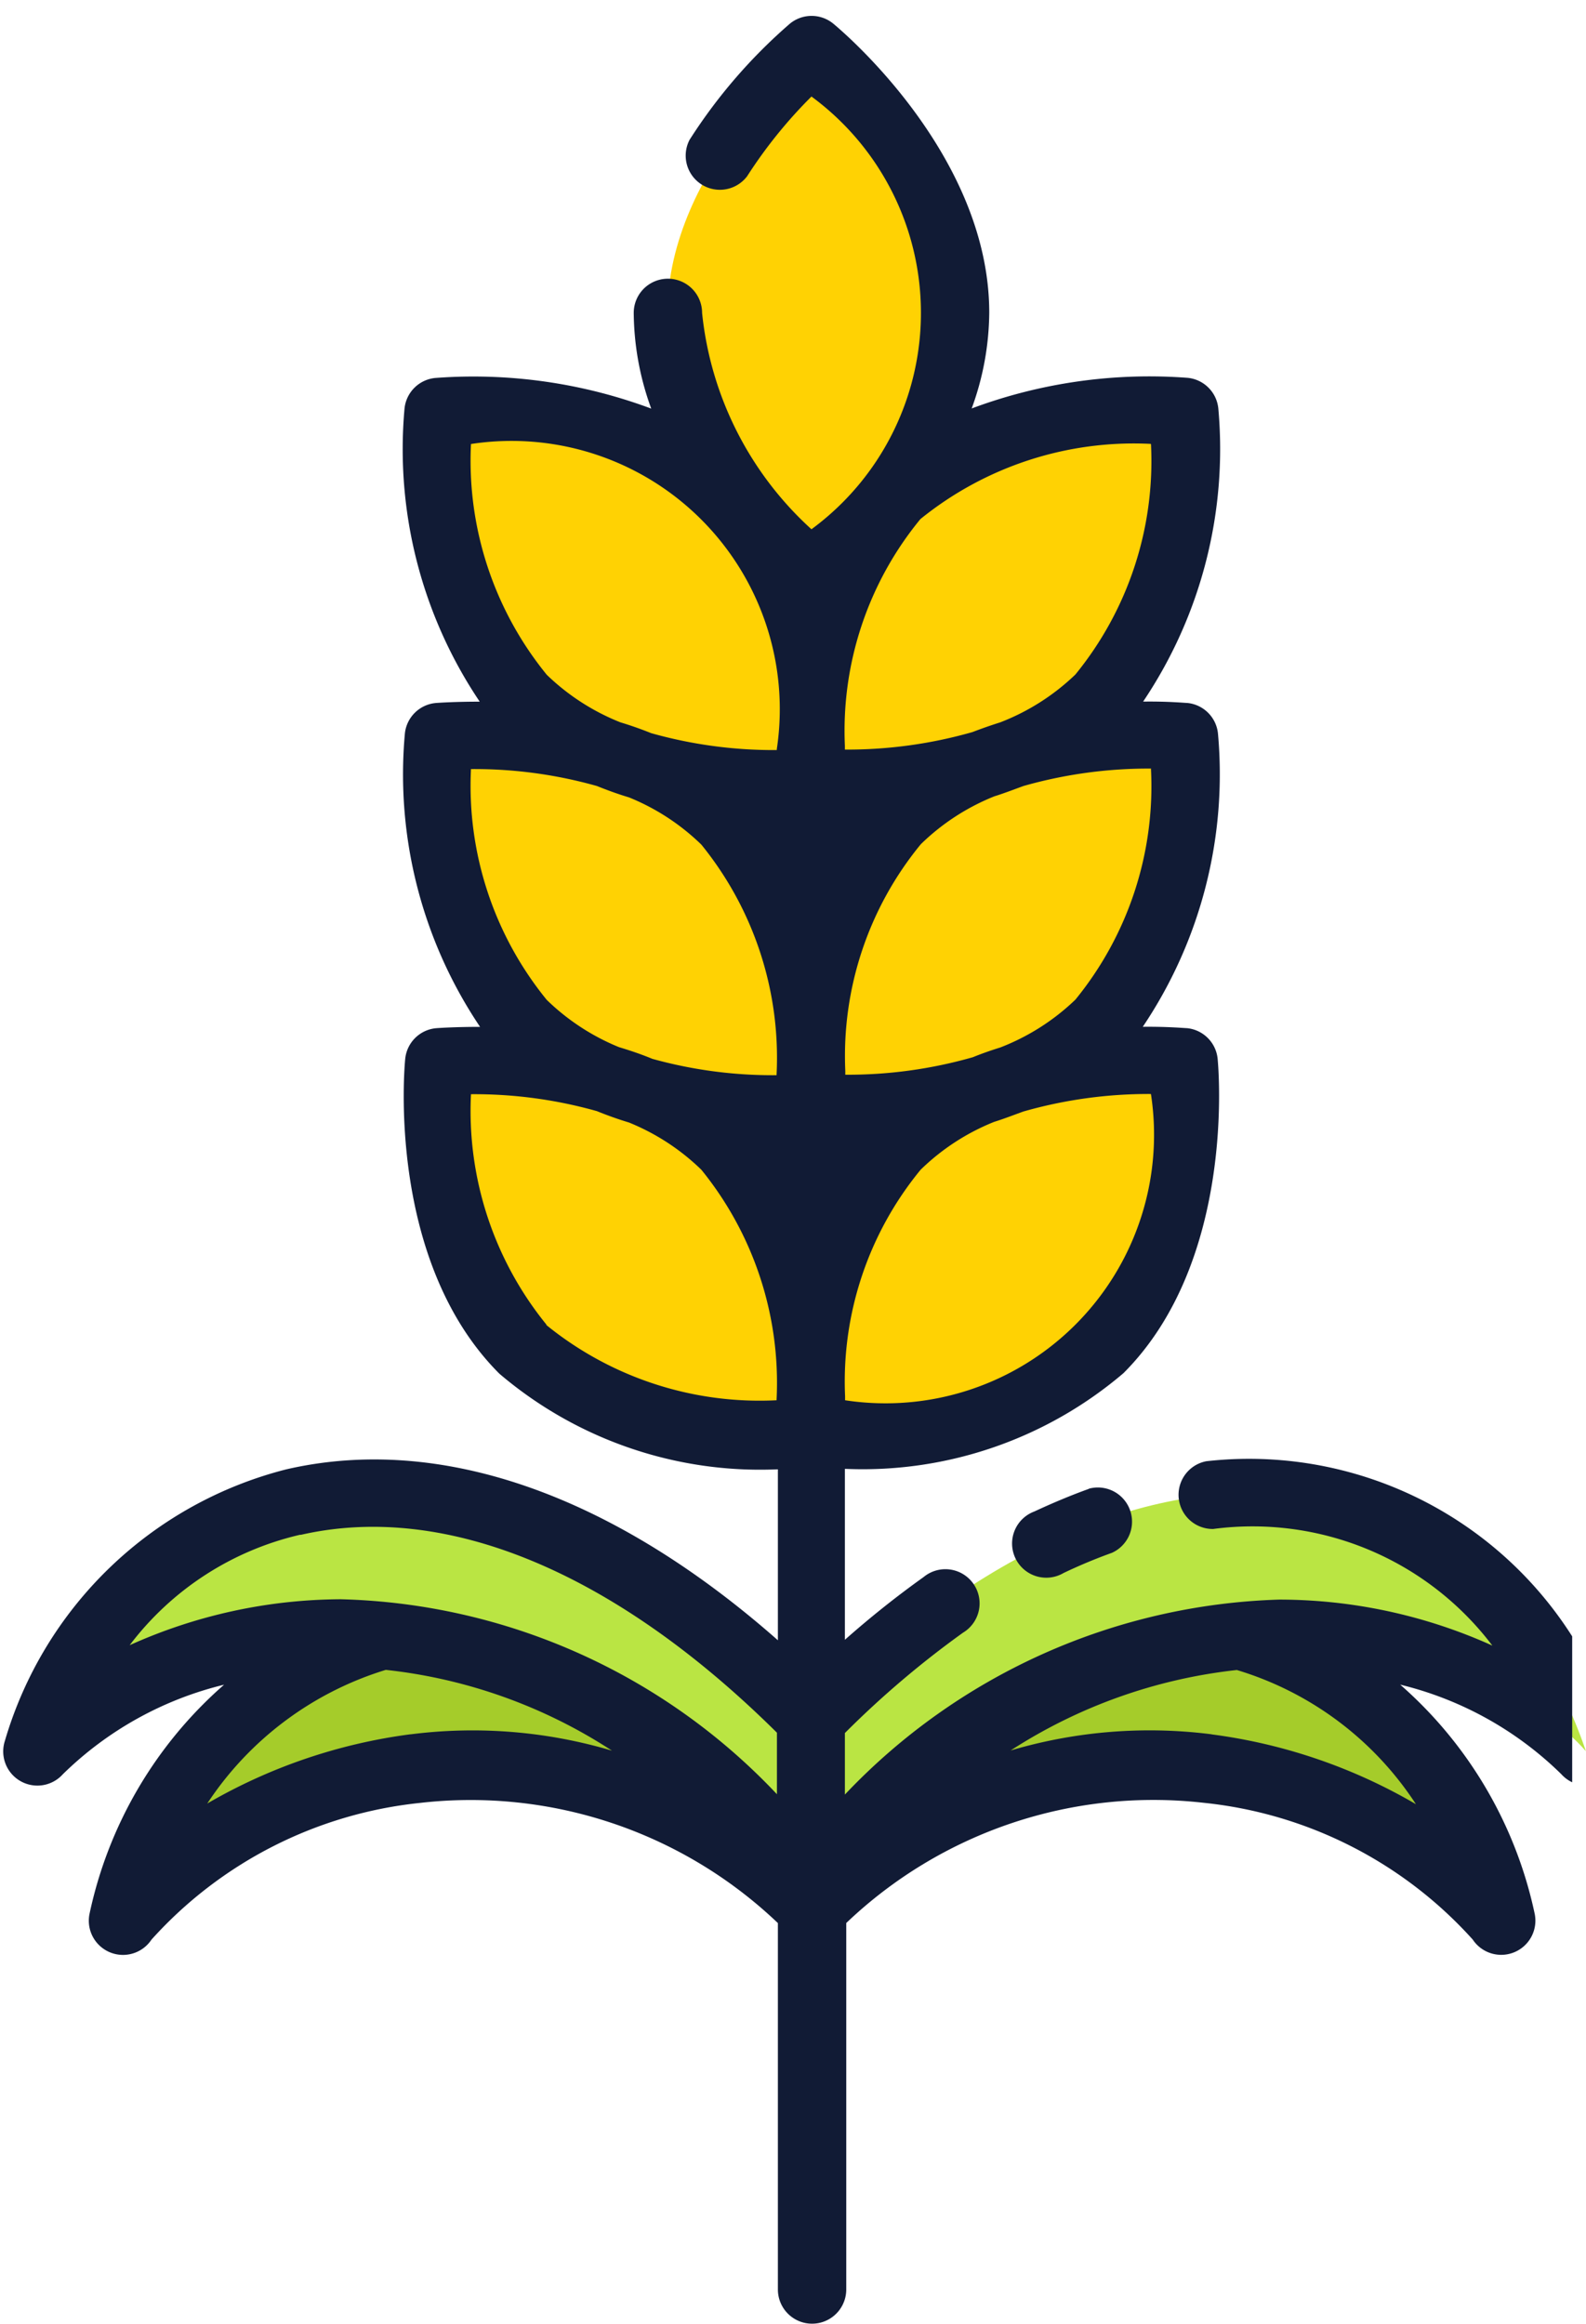 <svg xmlns="http://www.w3.org/2000/svg" xmlns:xlink="http://www.w3.org/1999/xlink" width="23.202" height="34" viewBox="0 0 23.202 34">
  <defs>
    <clipPath id="clip-path">
      <rect id="Rectangle_163" data-name="Rectangle 163" width="23" height="34" transform="translate(0 -0.214)" fill="none"/>
    </clipPath>
  </defs>
  <g id="Group_681" data-name="Group 681" transform="translate(-514 -221.794)">
    <path id="Path_648" data-name="Path 648" d="M649.084,474.1A6.928,6.928,0,0,0,639,473.9v-2.125c4.368-3.873,9.2-1.771,10.084,2.324Zm0,0" transform="translate(-113.135 -224.209)" fill="#a5cc2a"/>
    <path id="Path_649" data-name="Path 649" d="M532.77,474.1a6.928,6.928,0,0,1,10.084-.2v-2.125c-4.368-3.873-9.2-1.771-10.084,2.324Zm0,0" transform="translate(-16.988 -224.209)" fill="#a5cc2a"/>
    <path id="Path_650" data-name="Path 650" d="M643.222,287.234c-1.5,1.5-4.2,1.234-4.2,1.234s-.268-2.7,1.234-4.2,4.2-1.233,4.2-1.233.267,2.7-1.235,4.2Zm0,0" transform="translate(-113.134 -55.221)" fill="#ffd203"/>
    <path id="Path_651" data-name="Path 651" d="M643.222,337.335c-1.5,1.5-4.2,1.233-4.2,1.233s-.268-2.7,1.234-4.2,4.2-1.233,4.2-1.233.267,2.7-1.235,4.2Zm0,0" transform="translate(-113.134 -100.565)" fill="#ffd203"/>
    <path id="Path_652" data-name="Path 652" d="M643.222,387.433c-1.5,1.5-4.2,1.233-4.2,1.233s-.268-2.7,1.234-4.2,4.2-1.233,4.2-1.233.267,2.7-1.235,4.2Zm0,0" transform="translate(-113.134 -145.907)" fill="#ffd203"/>
    <path id="Path_653" data-name="Path 653" d="M582.575,287.234c1.5,1.5,4.2,1.234,4.2,1.234s.268-2.7-1.234-4.2-4.2-1.233-4.2-1.233-.267,2.7,1.235,4.2Zm0,0" transform="translate(-60.931 -55.221)" fill="#ffd203"/>
    <path id="Path_654" data-name="Path 654" d="M582.575,337.335c1.5,1.5,4.2,1.233,4.2,1.233s.268-2.7-1.234-4.2-4.2-1.233-4.2-1.233-.267,2.7,1.235,4.2Zm0,0" transform="translate(-60.931 -100.565)" fill="#ffd203"/>
    <path id="Path_655" data-name="Path 655" d="M582.575,387.433c1.5,1.5,4.2,1.233,4.2,1.233s.268-2.7-1.234-4.2-4.2-1.233-4.2-1.233-.267,2.7,1.235,4.2Zm0,0" transform="translate(-60.931 -145.907)" fill="#ffd203"/>
    <path id="Path_656" data-name="Path 656" d="M621.075,231.344c0,2.123-2.1,3.844-2.1,3.844s-2.1-1.721-2.1-3.844,2.1-3.844,2.1-3.844,2.1,1.721,2.1,3.844Zm0,0" transform="translate(-93.11 -4.977)" fill="#ffd203"/>
    <path id="Path_657" data-name="Path 657" d="M639,453.2c5.019-5.09,9.893-3.776,11.336.479-1.191-1.369-6.317-3.826-11.336,1.87Zm0,0" transform="translate(-113.135 -206.268)" fill="#bae543"/>
    <g id="Group_680" data-name="Group 680" transform="translate(514 222.008)">
      <g id="Group_679" data-name="Group 679" transform="translate(0 0)" clip-path="url(#clip-path)">
        <path id="Path_658" data-name="Path 658" d="M530.91,453.2c-5.019-5.09-9.893-3.776-11.336.479,1.191-1.369,6.317-3.826,11.336,1.87Zm0,0" transform="translate(-519.045 -428.276)" fill="#bae543"/>
        <path id="Path_659" data-name="Path 659" d="M537.945,247.476a5.6,5.6,0,0,0-6.026-4.081.5.5,0,0,0,.1.991,4.4,4.4,0,0,1,4.085,1.706,7.585,7.585,0,0,0-3.094-.673h-.024a9.127,9.127,0,0,0-6.354,2.852v-.9a13.9,13.9,0,0,1,1.728-1.468.5.5,0,1,0-.576-.814,14.088,14.088,0,0,0-1.152.918v-2.5h.017a5.881,5.881,0,0,0,4.058-1.4c1.65-1.649,1.389-4.485,1.378-4.6a.5.5,0,0,0-.447-.447c-.033,0-.28-.024-.648-.02a6.618,6.618,0,0,0,1.1-4.29.5.5,0,0,0-.447-.447c-.033,0-.28-.025-.648-.02a6.617,6.617,0,0,0,1.1-4.289.5.5,0,0,0-.447-.447,7.434,7.434,0,0,0-3.161.448,4.149,4.149,0,0,0,.257-1.4c0-2.332-2.19-4.153-2.283-4.23a.5.5,0,0,0-.632,0,7.791,7.791,0,0,0-1.469,1.7.5.5,0,0,0,.842.533,6.926,6.926,0,0,1,.941-1.166,3.928,3.928,0,0,1,0,6.33,4.956,4.956,0,0,1-1.6-3.165.5.5,0,0,0-1,0,4.159,4.159,0,0,0,.256,1.4,7.445,7.445,0,0,0-3.161-.448.5.5,0,0,0-.448.446,6.615,6.615,0,0,0,1.1,4.289c-.368,0-.615.017-.648.02a.5.5,0,0,0-.447.447,6.616,6.616,0,0,0,1.1,4.29c-.368,0-.615.017-.648.02a.5.5,0,0,0-.447.448c-.012.12-.272,2.956,1.377,4.605a5.88,5.88,0,0,0,4.058,1.4h.017v2.5c-2.418-2.132-4.94-3.02-7.193-2.5a5.771,5.771,0,0,0-4.116,3.973.5.5,0,0,0,.848.487,5.073,5.073,0,0,1,2.359-1.31,6.144,6.144,0,0,0-1.969,3.355.5.5,0,0,0,.907.374,6.137,6.137,0,0,1,3.93-2,6.511,6.511,0,0,1,5.234,1.758v5.36a.5.5,0,0,0,1,0v-5.361a6.51,6.51,0,0,1,5.234-1.758,6.136,6.136,0,0,1,3.931,2,.5.5,0,0,0,.907-.374,6.151,6.151,0,0,0-1.968-3.355,5.069,5.069,0,0,1,2.357,1.31.5.5,0,0,0,.848-.487Zm-6.835-9.448h0a3.928,3.928,0,0,1-4.475,4.475h0v-.057a4.878,4.878,0,0,1,1.105-3.315,3.288,3.288,0,0,1,1.075-.7c.142-.044.285-.1.429-.152a6.657,6.657,0,0,1,1.864-.256Zm0-4.756h0a4.937,4.937,0,0,1-1.106,3.371,3.3,3.3,0,0,1-1.1.7c-.135.042-.27.089-.4.142a6.645,6.645,0,0,1-1.866.256h0v-.057a4.879,4.879,0,0,1,1.105-3.315,3.289,3.289,0,0,1,1.075-.7c.142-.044.285-.1.429-.152a6.672,6.672,0,0,1,1.864-.254Zm0-4.755h0a4.938,4.938,0,0,1-1.106,3.37,3.3,3.3,0,0,1-1.1.7q-.2.063-.406.142a6.667,6.667,0,0,1-1.866.256h0v-.057a4.875,4.875,0,0,1,1.105-3.315,4.962,4.962,0,0,1,3.367-1.1Zm-8.843,3.369a4.957,4.957,0,0,1-1.105-3.371h0a3.924,3.924,0,0,1,4.474,4.463v.014h-.015a6.6,6.6,0,0,1-1.822-.247q-.226-.091-.452-.159a3.3,3.3,0,0,1-1.081-.7Zm0,4.756a4.957,4.957,0,0,1-1.105-3.372h.015a6.593,6.593,0,0,1,1.828.248c.156.063.311.119.468.166a3.282,3.282,0,0,1,1.06.692,4.945,4.945,0,0,1,1.1,3.358v.014a6.57,6.57,0,0,1-1.817-.239c-.162-.067-.325-.122-.488-.171a3.3,3.3,0,0,1-1.066-.7Zm0,4.756a4.957,4.957,0,0,1-1.105-3.372h.015a6.6,6.6,0,0,1,1.828.248q.233.095.468.166a3.289,3.289,0,0,1,1.06.692,4.944,4.944,0,0,1,1.1,3.358v.013h0a4.949,4.949,0,0,1-3.368-1.1Zm-3.6,3.075c2.125-.488,4.6.541,6.971,2.893v.9a9.081,9.081,0,0,0-6.379-2.852,7.584,7.584,0,0,0-3.09.672,4.358,4.358,0,0,1,2.5-1.617Zm1.611,2.916a7.967,7.967,0,0,0-2.974,1.013,4.815,4.815,0,0,1,2.612-1.955,7.538,7.538,0,0,1,3.309,1.182,7.16,7.16,0,0,0-2.947-.239Zm11.716,0a7.168,7.168,0,0,0-2.937.237,7.607,7.607,0,0,1,3.309-1.177,4.765,4.765,0,0,1,2.62,1.963A7.954,7.954,0,0,0,532,247.391Zm0,0" transform="translate(-514.272 -222.234)" fill="#111b35"/>
      </g>
    </g>
    <path id="Path_660" data-name="Path 660" d="M671.483,448.9c-.264.095-.531.207-.8.332a.5.5,0,1,0,.427.9c.235-.112.473-.211.707-.295a.5.5,0,0,0-.338-.938Zm0,0" transform="translate(-141.551 -205.328)" fill="#111b35"/>
  </g>
</svg>
